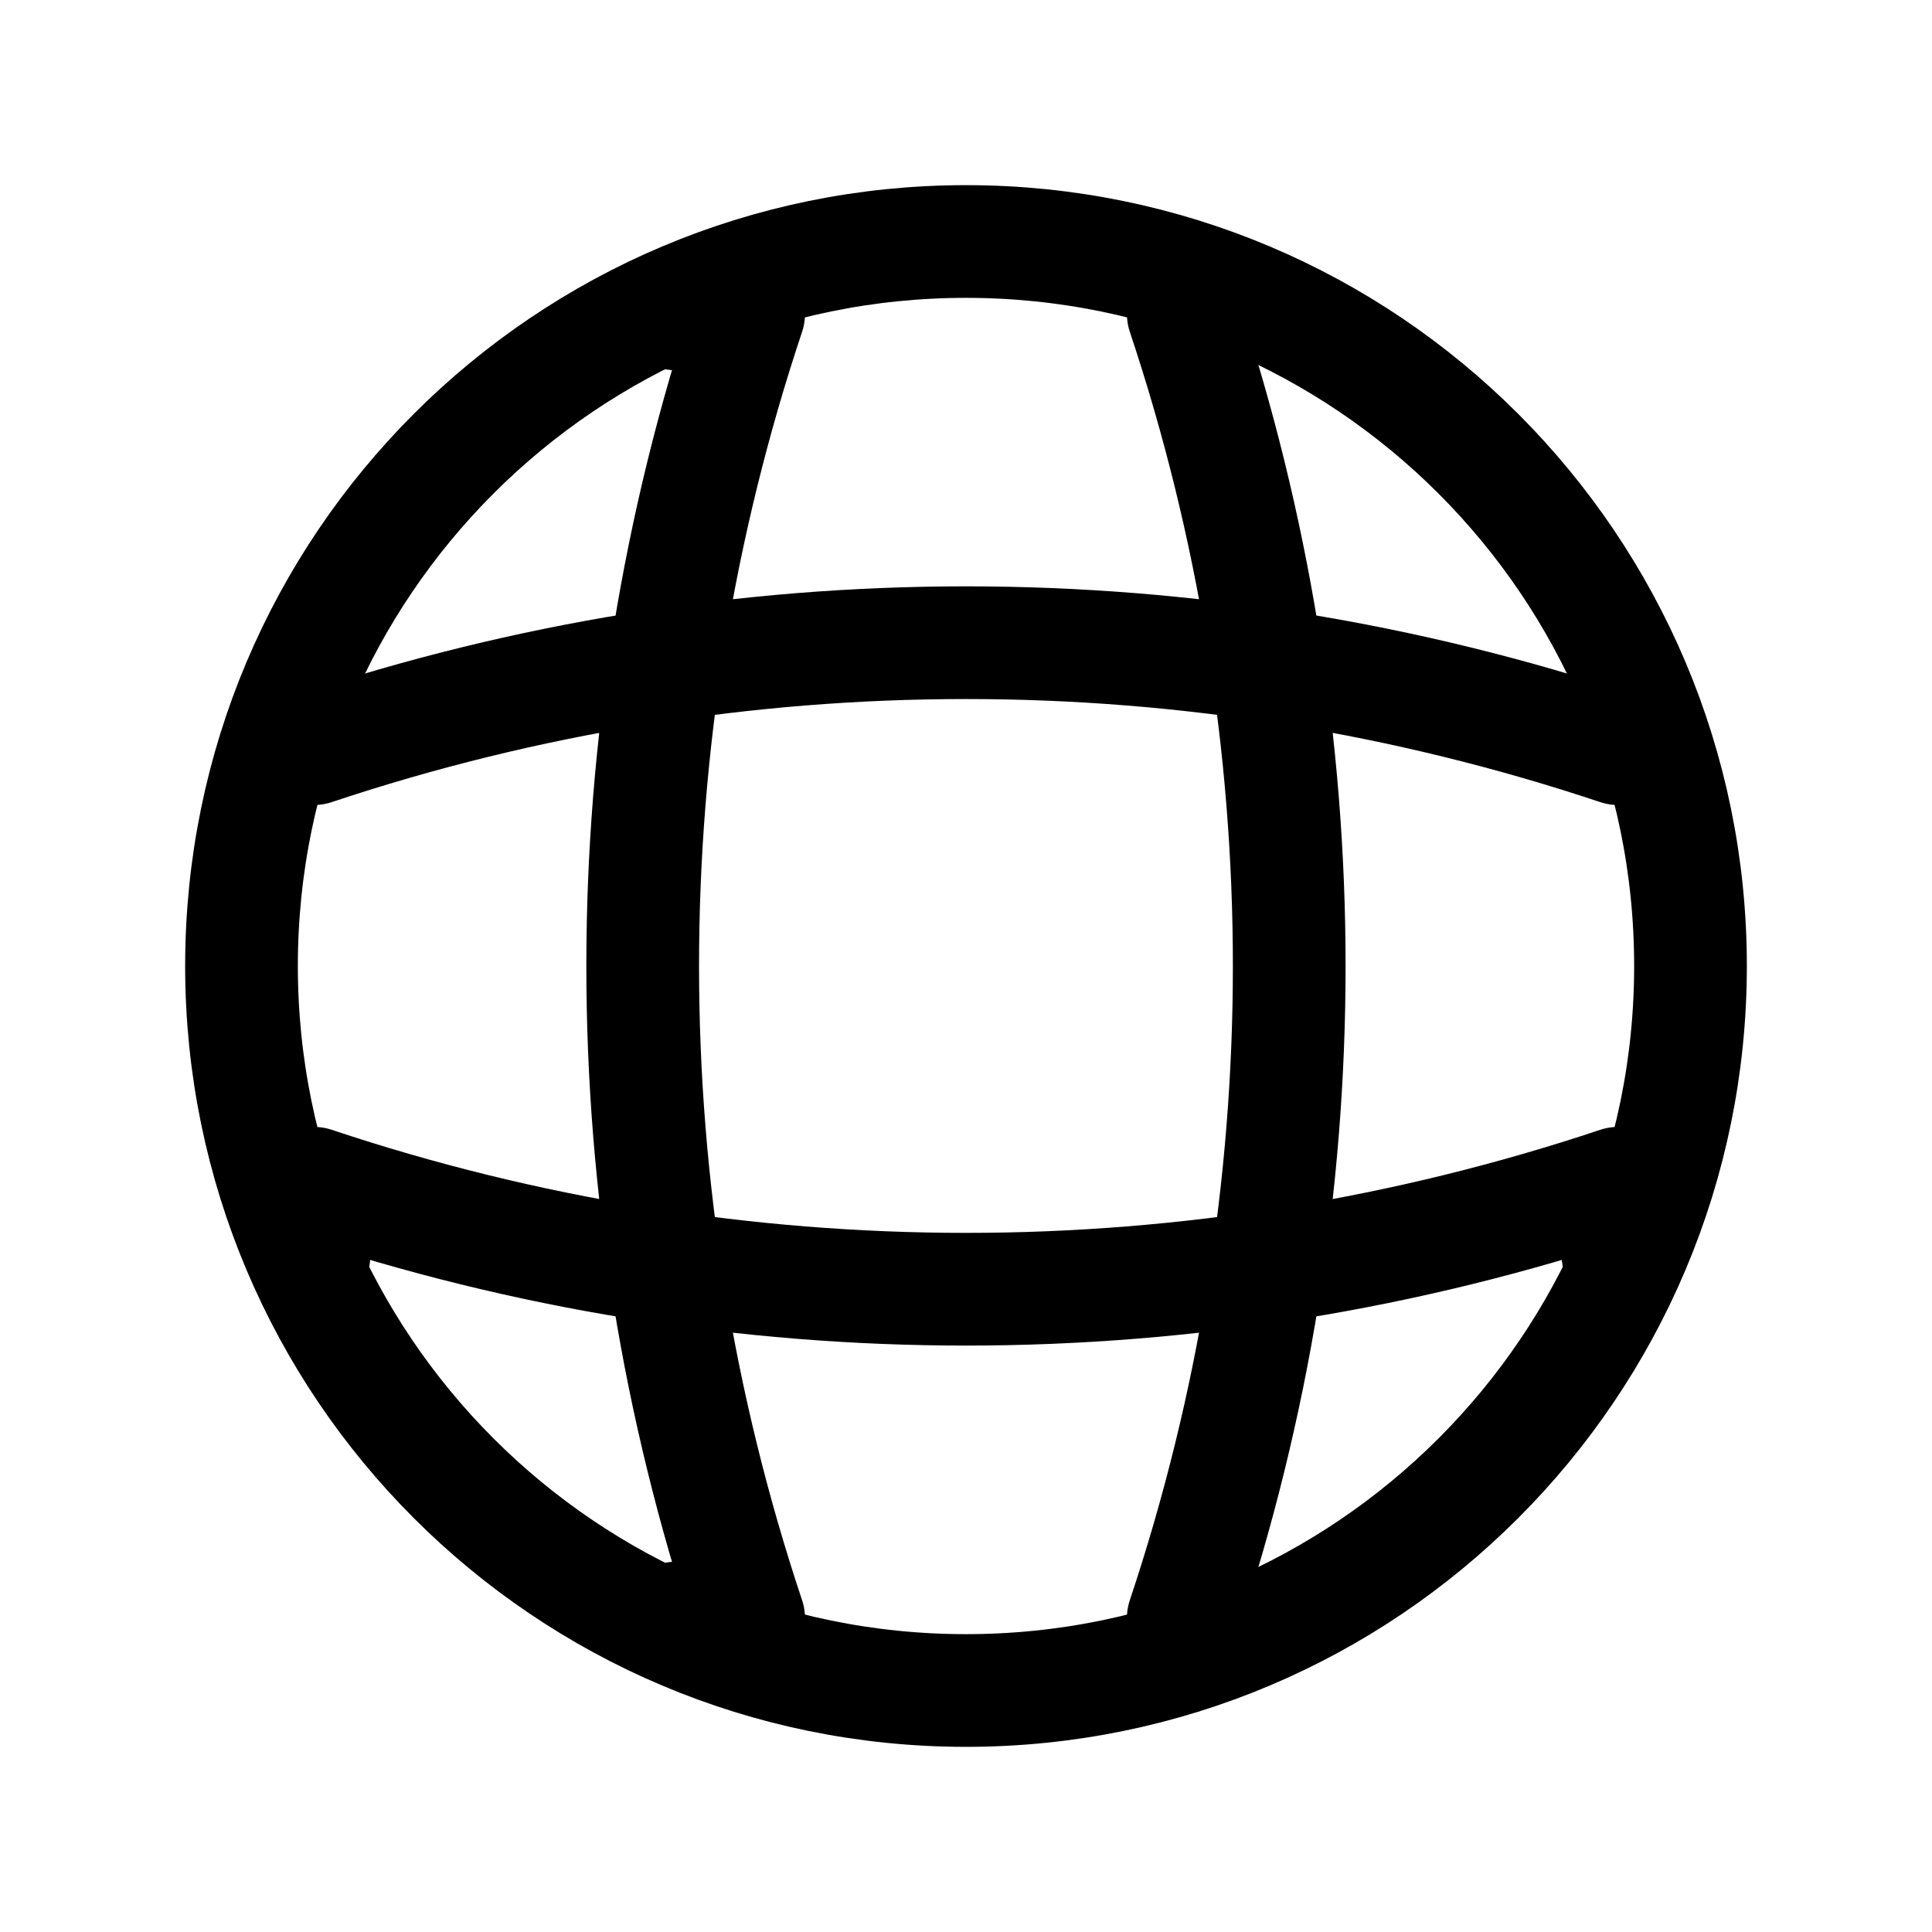 <svg width="24" height="24" viewBox="0 0 24 24" fill="none" xmlns="http://www.w3.org/2000/svg">
<path d="M12 21C16.971 21 21 16.971 21 12C21 7.029 16.971 3 12 3C7.029 3 3 7.029 3 12C3 16.971 7.029 21 12 21Z" stroke="black" stroke-width="1.4" stroke-linecap="round" stroke-linejoin="round"/>
<path d="M8.4 3.9H9.3C7.545 9.156 7.545 14.844 9.3 20.1H8.4" stroke="black" stroke-width="1.4" stroke-linecap="round" stroke-linejoin="round"/>
<path d="M14.699 3.9C16.454 9.156 16.454 14.844 14.699 20.1" stroke="black" stroke-width="1.4" stroke-linecap="round" stroke-linejoin="round"/>
<path d="M3.9 15.599V14.699C9.156 16.454 14.844 16.454 20.1 14.699V15.599" stroke="black" stroke-width="1.4" stroke-linecap="round" stroke-linejoin="round"/>
<path d="M3.9 9.3C9.156 7.545 14.844 7.545 20.1 9.3" stroke="black" stroke-width="1.4" stroke-linecap="round" stroke-linejoin="round"/>
</svg>

